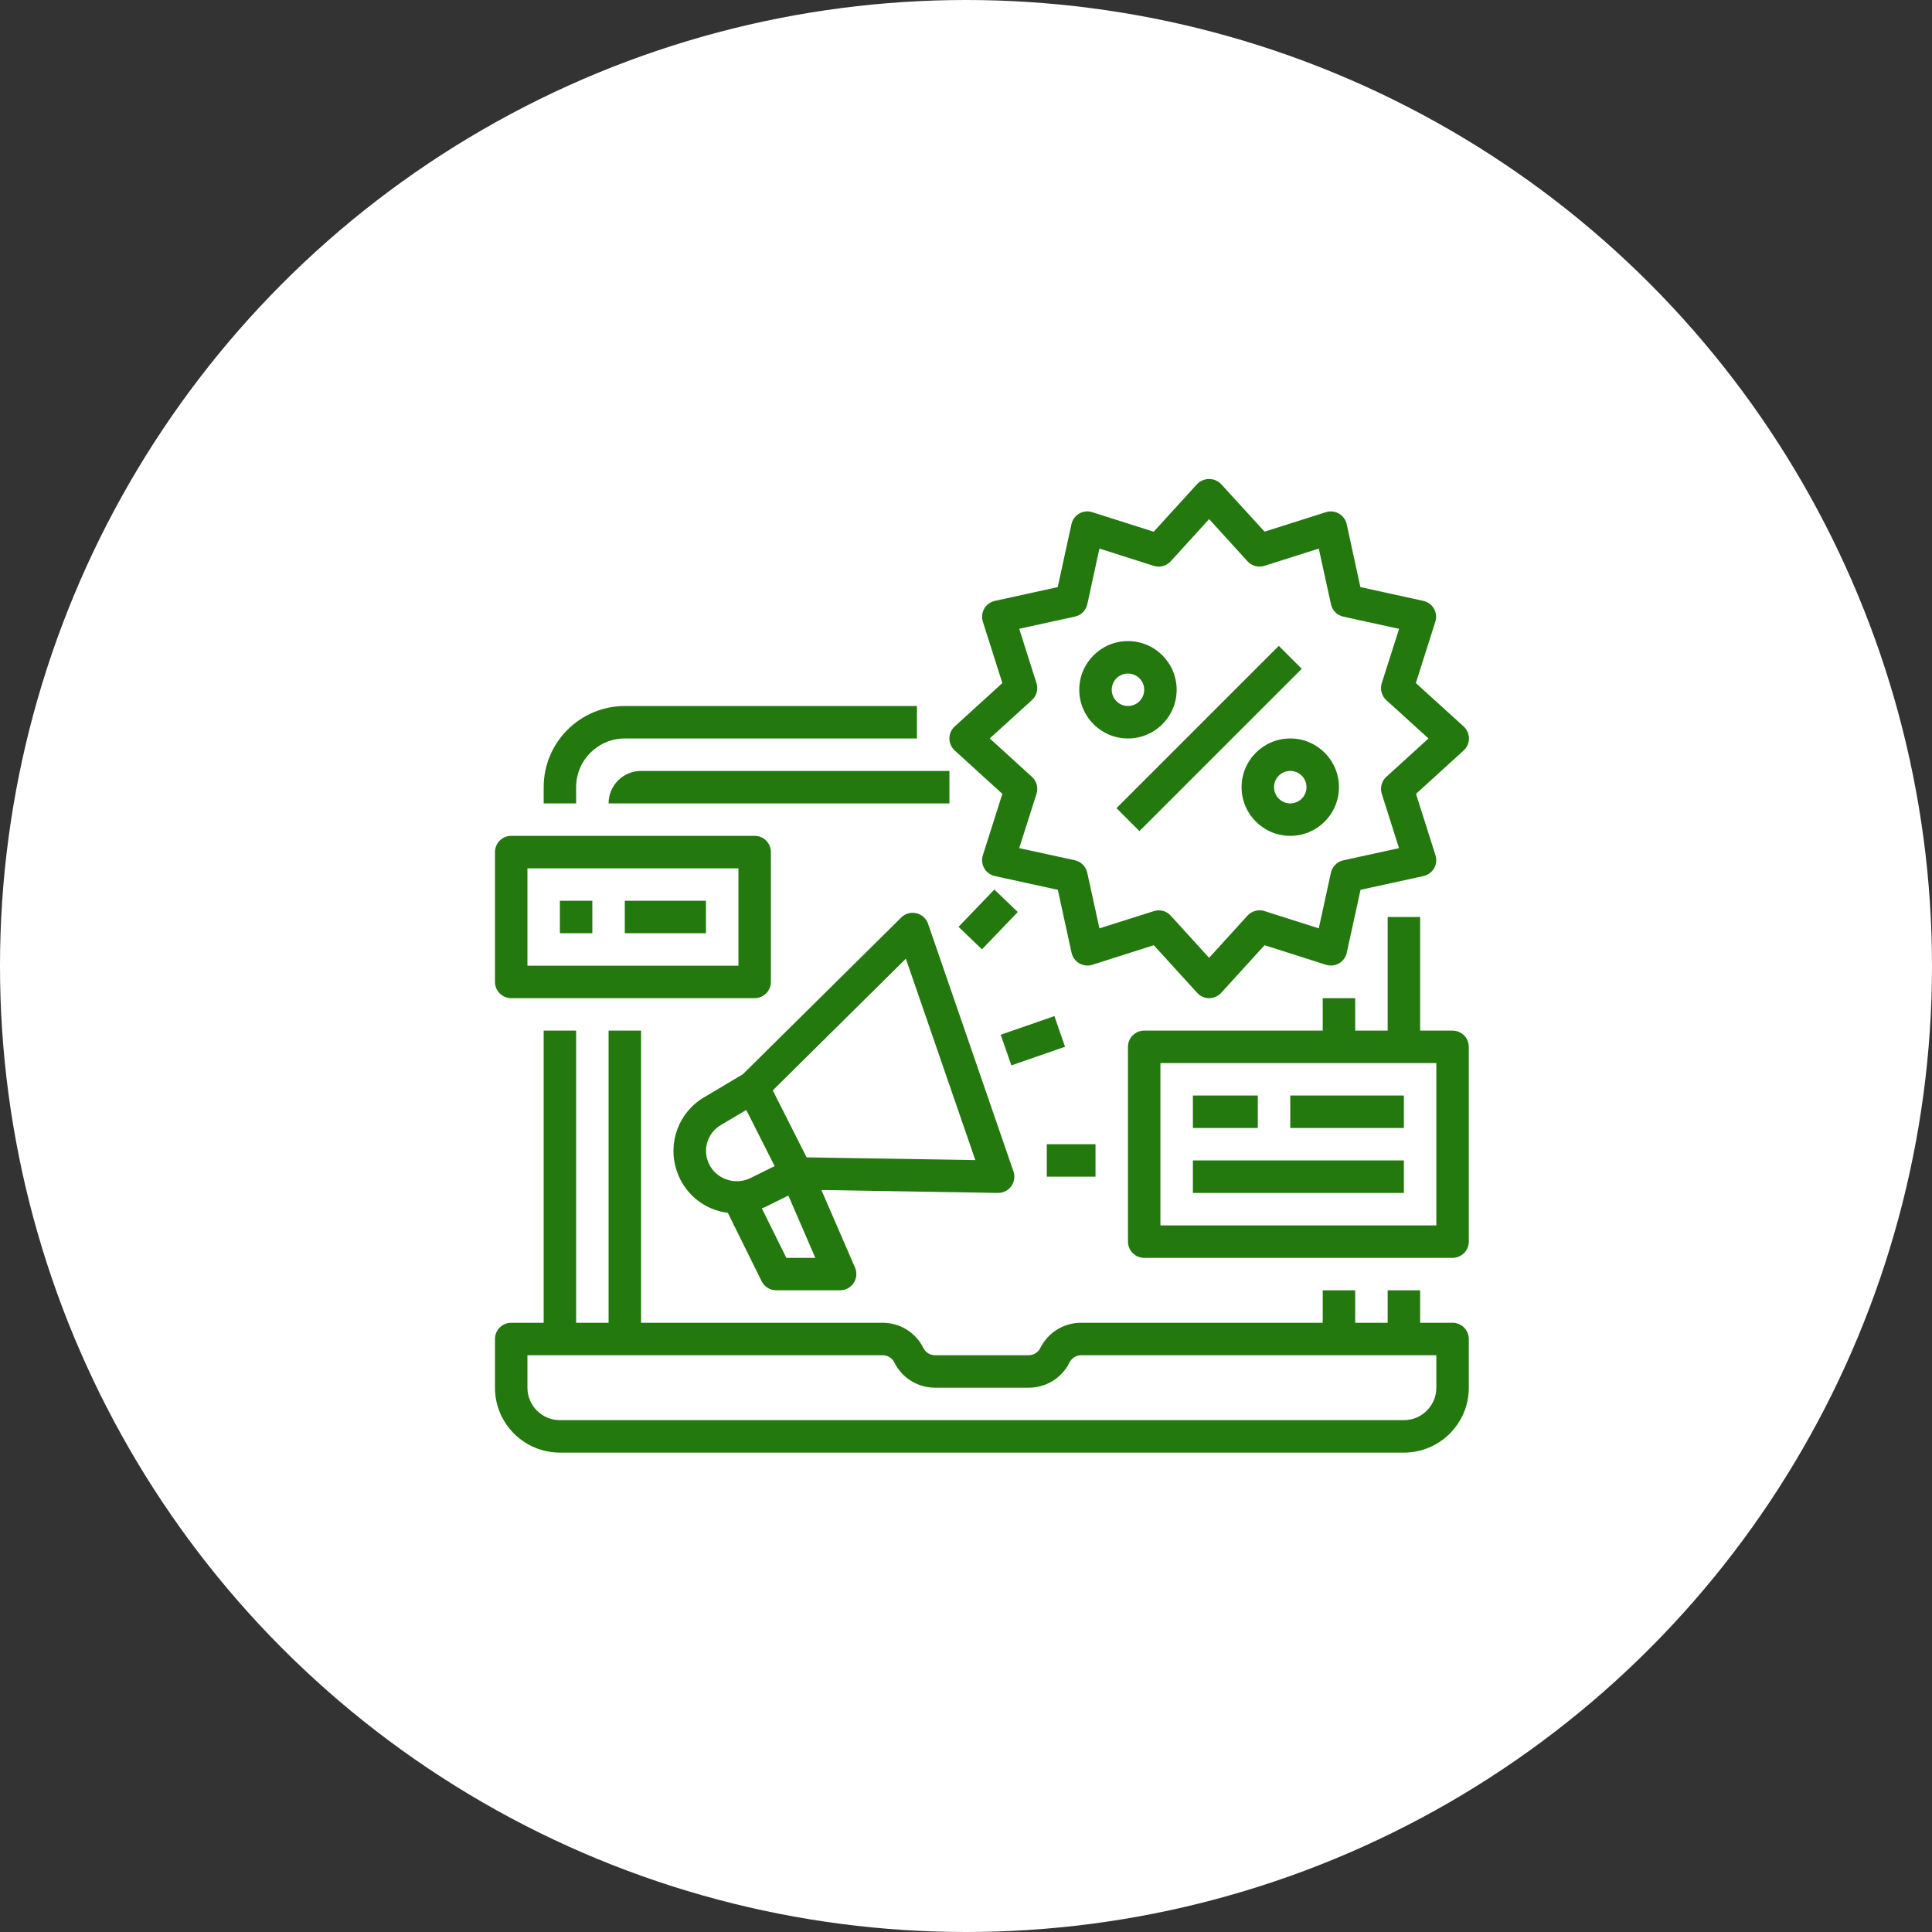 <svg width="121" height="121" viewBox="0 0 121 121" fill="none" xmlns="http://www.w3.org/2000/svg">
<rect x="0" y="0" width="121" height="121" fill="#333333" stroke="none"/>
<circle cx="60.5" cy="60.5" r="60.5" fill="white"/>
<path d="M90.974 82.844H88.941V80.811H86.908V82.844H84.875V80.811H82.842V82.844H67.714C67.183 82.841 66.661 82.988 66.208 83.267C65.756 83.546 65.391 83.947 65.155 84.423C65.087 84.56 64.983 84.675 64.853 84.755C64.722 84.836 64.573 84.878 64.42 84.877H58.566C58.413 84.878 58.263 84.836 58.133 84.756C58.003 84.675 57.898 84.56 57.831 84.423C57.595 83.947 57.231 83.547 56.779 83.268C56.328 82.989 55.807 82.842 55.276 82.844H40.149V64.547H38.116V82.844H36.083V64.547H34.05V82.844H32.017C31.747 82.844 31.488 82.951 31.298 83.142C31.107 83.332 31 83.591 31 83.861V86.91C31 89.156 32.821 90.976 35.066 90.976H87.924C90.17 90.976 91.99 89.156 91.99 86.91V83.861C91.99 83.591 91.883 83.332 91.693 83.142C91.502 82.951 91.244 82.844 90.974 82.844ZM89.957 86.91C89.957 88.033 89.047 88.943 87.924 88.943H35.066C33.943 88.943 33.033 88.033 33.033 86.91V84.877H55.276C55.429 84.876 55.579 84.918 55.709 84.998C55.839 85.079 55.944 85.194 56.011 85.331C56.247 85.807 56.611 86.207 57.063 86.486C57.514 86.765 58.035 86.912 58.566 86.91H64.425C64.956 86.913 65.478 86.766 65.931 86.487C66.383 86.208 66.748 85.808 66.984 85.331C67.051 85.195 67.155 85.08 67.284 85C67.413 84.919 67.562 84.877 67.714 84.877H89.957V86.91ZM57.429 46.25V44.217H39.132C36.326 44.22 34.053 46.493 34.05 49.299V50.316H36.083V49.299C36.083 47.615 37.448 46.25 39.132 46.25H57.429Z" fill="#23780E"/>
<path d="M38.115 50.316H59.462V48.283H40.148C39.025 48.283 38.115 49.193 38.115 50.316ZM88.674 42.78L89.894 38.935C89.937 38.8 89.951 38.658 89.936 38.517C89.921 38.377 89.877 38.241 89.806 38.118C89.736 37.995 89.64 37.889 89.526 37.806C89.412 37.722 89.282 37.663 89.144 37.633L85.2 36.77L84.343 32.831C84.313 32.693 84.254 32.563 84.171 32.449C84.088 32.335 83.982 32.239 83.86 32.168C83.738 32.097 83.603 32.052 83.462 32.036C83.322 32.02 83.18 32.034 83.045 32.077L79.199 33.296L76.477 30.317C76.28 30.114 76.009 30 75.726 30C75.443 30 75.172 30.114 74.975 30.317L72.256 33.302L68.406 32.077C68.272 32.034 68.129 32.019 67.989 32.034C67.848 32.05 67.712 32.094 67.59 32.164C67.467 32.235 67.361 32.331 67.277 32.445C67.194 32.559 67.135 32.69 67.105 32.828L66.243 36.771L62.307 37.633C62.169 37.663 62.039 37.722 61.925 37.805C61.81 37.889 61.715 37.995 61.644 38.118C61.573 38.24 61.529 38.377 61.514 38.517C61.499 38.658 61.513 38.8 61.556 38.935L62.777 42.78L59.792 45.499C59.581 45.691 59.46 45.964 59.46 46.25C59.46 46.536 59.581 46.808 59.792 47.001L62.777 49.719L61.556 53.564C61.513 53.699 61.499 53.841 61.514 53.982C61.529 54.123 61.573 54.259 61.644 54.382C61.715 54.504 61.81 54.611 61.925 54.694C62.039 54.778 62.169 54.837 62.307 54.867L66.251 55.729L67.112 59.672C67.143 59.81 67.202 59.941 67.285 60.055C67.369 60.169 67.475 60.264 67.598 60.335C67.721 60.406 67.856 60.45 67.997 60.465C68.138 60.48 68.28 60.466 68.415 60.423L72.26 59.198L74.979 62.182C75.074 62.287 75.19 62.37 75.319 62.428C75.448 62.485 75.588 62.514 75.73 62.514C75.871 62.514 76.011 62.485 76.141 62.428C76.27 62.37 76.386 62.287 76.481 62.182L79.199 59.198L83.045 60.423C83.18 60.466 83.322 60.48 83.463 60.465C83.603 60.45 83.739 60.406 83.862 60.335C83.984 60.264 84.091 60.169 84.174 60.054C84.258 59.94 84.316 59.81 84.347 59.672L85.209 55.729L89.152 54.867C89.29 54.837 89.42 54.778 89.535 54.694C89.649 54.611 89.744 54.504 89.815 54.382C89.886 54.259 89.93 54.123 89.945 53.982C89.96 53.841 89.946 53.699 89.903 53.564L88.683 49.719L91.668 47.001C91.879 46.808 91.999 46.536 91.999 46.25C91.999 45.964 91.879 45.691 91.668 45.499L88.674 42.78ZM86.823 48.655C86.679 48.786 86.576 48.955 86.526 49.143C86.475 49.331 86.48 49.53 86.54 49.715L87.619 53.119L84.129 53.882C83.94 53.924 83.766 54.019 83.629 54.157C83.491 54.294 83.396 54.468 83.354 54.657L82.595 58.143L79.191 57.059C79.006 57.001 78.808 56.996 78.62 57.047C78.432 57.097 78.262 57.2 78.131 57.343L75.726 59.988L73.32 57.345C73.225 57.24 73.109 57.157 72.98 57.1C72.851 57.043 72.711 57.013 72.569 57.013C72.466 57.014 72.363 57.03 72.265 57.062L68.856 58.143L68.093 54.653C68.051 54.464 67.956 54.29 67.819 54.153C67.681 54.015 67.508 53.92 67.318 53.878L63.832 53.119L64.916 49.715C64.975 49.53 64.98 49.331 64.93 49.143C64.879 48.955 64.776 48.786 64.632 48.655L61.987 46.249L64.63 43.844C64.774 43.713 64.877 43.544 64.928 43.356C64.978 43.168 64.973 42.969 64.914 42.784L63.832 39.38L67.322 38.617C67.512 38.575 67.685 38.48 67.823 38.343C67.96 38.205 68.055 38.032 68.097 37.842L68.856 34.356L72.26 35.44C72.639 35.561 73.053 35.45 73.32 35.156L75.726 32.511L78.131 35.154C78.262 35.298 78.431 35.401 78.619 35.452C78.807 35.502 79.006 35.497 79.191 35.438L82.595 34.356L83.358 37.846C83.4 38.036 83.495 38.209 83.633 38.347C83.77 38.484 83.944 38.579 84.133 38.621L87.623 39.384L86.539 42.789C86.48 42.974 86.475 43.172 86.526 43.36C86.576 43.548 86.679 43.718 86.823 43.849L89.464 46.25L86.823 48.655Z" fill="#23780E"/>
<path d="M69.925 50.614L80.09 40.449L81.528 41.886L71.362 52.051L69.925 50.614ZM73.693 43.2C73.693 41.516 72.328 40.151 70.644 40.151C68.96 40.151 67.594 41.516 67.594 43.2C67.594 44.884 68.96 46.25 70.644 46.25C72.328 46.25 73.693 44.884 73.693 43.2ZM69.627 43.2C69.627 42.931 69.734 42.672 69.925 42.481C70.116 42.291 70.374 42.184 70.644 42.184C70.913 42.184 71.172 42.291 71.362 42.481C71.553 42.672 71.66 42.931 71.66 43.2C71.66 43.47 71.553 43.728 71.362 43.919C71.172 44.11 70.913 44.217 70.644 44.217C70.374 44.217 70.116 44.11 69.925 43.919C69.734 43.728 69.627 43.47 69.627 43.2ZM80.809 46.25C79.125 46.25 77.759 47.615 77.759 49.299C77.759 50.983 79.125 52.349 80.809 52.349C82.493 52.349 83.858 50.983 83.858 49.299C83.858 47.615 82.493 46.25 80.809 46.25ZM80.809 50.316C80.539 50.316 80.281 50.209 80.09 50.018C79.899 49.827 79.792 49.569 79.792 49.299C79.792 49.03 79.899 48.771 80.09 48.58C80.281 48.39 80.539 48.283 80.809 48.283C81.078 48.283 81.337 48.39 81.528 48.58C81.718 48.771 81.825 49.03 81.825 49.299C81.825 49.569 81.718 49.827 81.528 50.018C81.337 50.209 81.078 50.316 80.809 50.316ZM57.392 57.195C57.225 57.155 57.05 57.158 56.885 57.205C56.719 57.251 56.568 57.339 56.446 57.461L46.525 67.279L44.113 68.715C42.512 69.646 41.789 71.577 42.385 73.331C42.614 74.027 43.036 74.644 43.602 75.11C44.169 75.575 44.856 75.87 45.584 75.959L47.701 80.244C47.785 80.414 47.916 80.558 48.078 80.658C48.239 80.758 48.426 80.811 48.616 80.81H52.615C52.784 80.81 52.95 80.768 53.099 80.688C53.248 80.608 53.374 80.492 53.466 80.351C53.559 80.21 53.615 80.048 53.629 79.879C53.644 79.711 53.616 79.542 53.548 79.387L51.444 74.529L62.494 74.712H62.512C62.674 74.712 62.833 74.673 62.977 74.599C63.121 74.525 63.245 74.418 63.339 74.286C63.433 74.154 63.494 74.001 63.517 73.841C63.541 73.68 63.525 73.517 63.472 73.364L58.123 57.852C58.066 57.69 57.97 57.544 57.842 57.429C57.715 57.314 57.56 57.233 57.392 57.194L57.392 57.195ZM44.316 72.679C44.178 72.269 44.185 71.824 44.337 71.419C44.489 71.015 44.776 70.675 45.151 70.458L46.738 69.516L48.516 73.032L47.011 73.777C46.761 73.9 46.488 73.969 46.21 73.978C45.931 73.987 45.654 73.937 45.397 73.829C45.144 73.727 44.917 73.571 44.73 73.373C44.544 73.174 44.402 72.937 44.316 72.679ZM49.248 78.778L47.711 75.673C47.775 75.645 47.844 75.634 47.908 75.602L49.375 74.877L51.063 78.778H49.248ZM50.517 72.485L48.399 68.291L56.734 60.042L61.084 72.656L50.517 72.485ZM62.674 64.806L66.036 63.638L66.703 65.557L63.342 66.725L62.674 64.806ZM60.033 58.048L62.275 55.712L63.742 57.119L61.5 59.456L60.033 58.048ZM65.561 71.662H68.611V73.695H65.561V71.662ZM90.974 64.547H88.941V57.431H86.908V64.547H84.875V62.514H82.842V64.547H71.66C71.391 64.547 71.132 64.654 70.942 64.845C70.751 65.035 70.644 65.294 70.644 65.563V77.761C70.644 78.031 70.751 78.29 70.942 78.48C71.132 78.671 71.391 78.778 71.66 78.778H90.974C91.243 78.778 91.502 78.671 91.693 78.48C91.883 78.29 91.99 78.031 91.99 77.761V65.563C91.99 65.294 91.883 65.035 91.693 64.845C91.502 64.654 91.243 64.547 90.974 64.547ZM89.957 76.745H72.677V66.58H89.957V76.745Z" fill="#23780E"/>
<path d="M74.71 68.613H78.776V70.646H74.71V68.613ZM80.809 68.613H87.924V70.646H80.809V68.613ZM74.71 72.679H87.924V74.712H74.71V72.679ZM32.017 62.514H47.264C47.534 62.514 47.792 62.407 47.983 62.216C48.173 62.026 48.281 61.767 48.281 61.497V53.365C48.281 53.096 48.173 52.837 47.983 52.647C47.792 52.456 47.534 52.349 47.264 52.349H32.017C31.747 52.349 31.488 52.456 31.298 52.647C31.107 52.837 31 53.096 31 53.365V61.497C31 61.767 31.107 62.026 31.298 62.216C31.488 62.407 31.747 62.514 32.017 62.514ZM33.033 54.382H46.248V60.481H33.033V54.382Z" fill="#23780E"/>
<path d="M35.065 56.415H37.098V58.448H35.065V56.415ZM39.131 56.415H44.213V58.448H39.131V56.415Z" fill="#23780E"/>
</svg>
